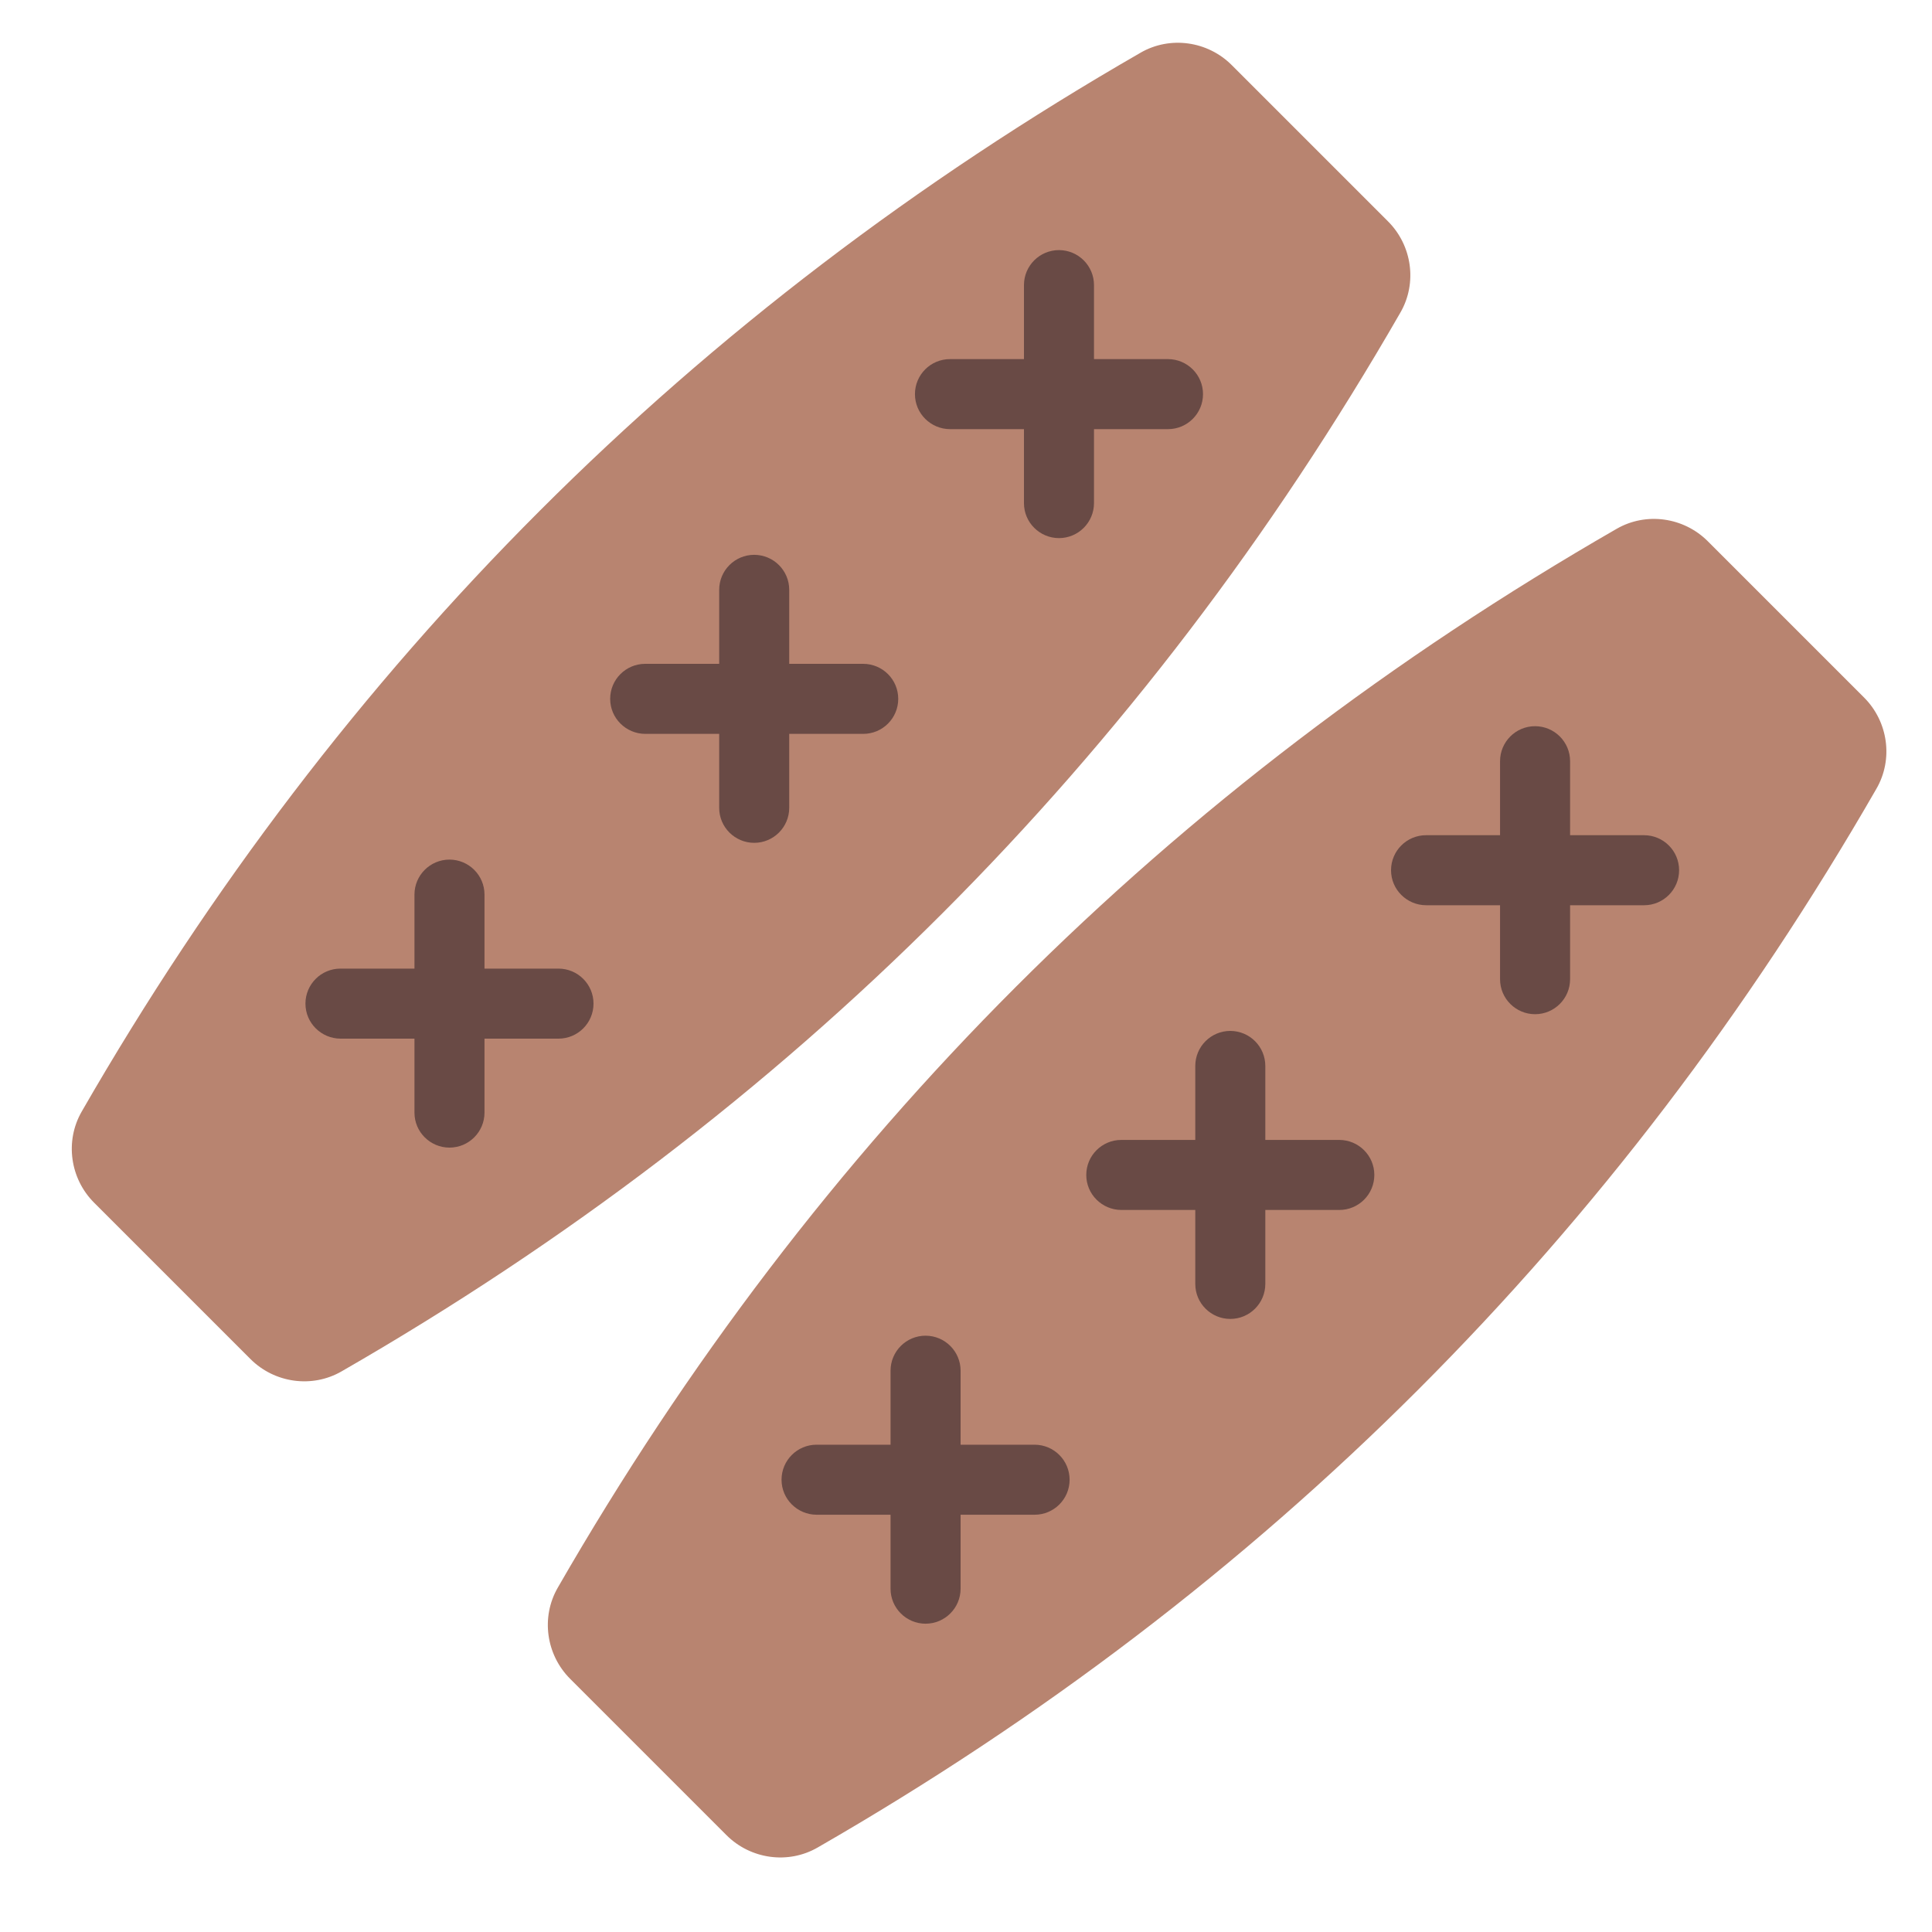<?xml version="1.0" encoding="UTF-8"?>
<svg id="Layer_1" data-name="Layer 1" xmlns="http://www.w3.org/2000/svg" viewBox="0 0 40 40">
  <g>
    <path d="m23.615,1.091C14.337,6.428,7.028,13.737,1.691,23.015c-.351.61-.241,1.387.257,1.885l3.237,3.237c.498.498,1.275.608,1.885.257,9.279-5.338,16.587-12.646,21.925-21.925.351-.61.241-1.387-.257-1.885l-3.237-3.237c-.498-.498-1.275-.608-1.885-.257Z" fill="#b88470"/>
    <path d="m22.65,8.885h1.532c.4,0,.725-.324.725-.725,0-.4-.324-.724-.725-.725h-1.532v-1.532c0-.4-.324-.724-.725-.725-.4,0-.725.324-.725.725v1.532s-1.532,0-1.532,0c-.4,0-.725.324-.725.725,0,.2.081.381.213.512s.312.212.512.213h1.532s0,1.532,0,1.532c0,.2.081.381.213.512s.312.212.512.212c.4,0,.725-.325.725-.725v-1.532Z" fill="#694a45"/>
    <path d="m16.34,15.194h1.532c.4,0,.725-.324.725-.725,0-.4-.324-.724-.725-.725h-1.532v-1.532c0-.4-.324-.724-.725-.725-.4,0-.725.324-.725.725v1.532s-1.532,0-1.532,0c-.4,0-.725.324-.725.725,0,.2.081.381.213.512s.312.212.512.213h1.532s0,1.532,0,1.532c0,.2.081.381.213.512s.312.212.512.212c.4,0,.725-.325.725-.725v-1.532Z" fill="#694a45"/>
    <path d="m10.031,21.504h1.532c.4,0,.725-.324.725-.725,0-.4-.324-.724-.725-.725h-1.532v-1.532c0-.4-.324-.724-.725-.725-.4,0-.725.324-.725.725v1.532s-1.532,0-1.532,0c-.4,0-.725.324-.725.725,0,.2.081.381.213.512s.312.212.512.213h1.532s0,1.532,0,1.532c0,.2.081.381.213.512s.312.212.512.212c.4,0,.725-.325.725-.725v-1.532Z" fill="#694a45"/>
    <path d="m33.472,10.948c-9.279,5.338-16.587,12.646-21.925,21.925-.351.61-.241,1.387.257,1.885l3.237,3.237c.498.498,1.275.608,1.885.257,9.279-5.338,16.587-12.646,21.925-21.925.351-.61.241-1.387-.257-1.885l-3.237-3.237c-.498-.498-1.275-.608-1.885-.257Z" fill="#b88470"/>
    <path d="m32.507,18.742h1.532c.4,0,.725-.324.725-.725,0-.4-.324-.724-.725-.725h-1.532v-1.532c0-.4-.324-.724-.725-.725-.4,0-.725.324-.725.725v1.532s-1.532,0-1.532,0c-.4,0-.725.324-.725.725,0,.2.081.381.213.512s.312.212.512.213h1.532s0,1.532,0,1.532c0,.2.081.381.213.512s.312.212.512.212c.4,0,.725-.325.725-.725v-1.532Z" fill="#694a45"/>
    <path d="m26.197,25.051h1.532c.4,0,.725-.324.725-.725,0-.4-.324-.724-.725-.725h-1.532v-1.532c0-.4-.324-.724-.725-.725-.4,0-.725.324-.725.725v1.532s-1.532,0-1.532,0c-.4,0-.725.324-.725.725,0,.2.081.381.213.512s.312.212.512.213h1.532s0,1.532,0,1.532c0,.2.081.381.213.512s.312.212.512.212c.4,0,.725-.325.725-.725v-1.532Z" fill="#694a45"/>
    <path d="m19.888,31.361h1.532c.4,0,.725-.324.725-.725,0-.4-.324-.724-.725-.725h-1.532v-1.532c0-.4-.324-.724-.725-.725-.4,0-.725.324-.725.725v1.532s-1.532,0-1.532,0c-.4,0-.725.324-.725.725,0,.2.081.381.213.512s.312.212.512.213h1.532s0,1.532,0,1.532c0,.2.081.381.213.512s.312.212.512.212c.4,0,.725-.325.725-.725v-1.532Z" fill="#694a45"/>
  </g>
  <rect width="40" height="40" fill="none"/>
</svg>